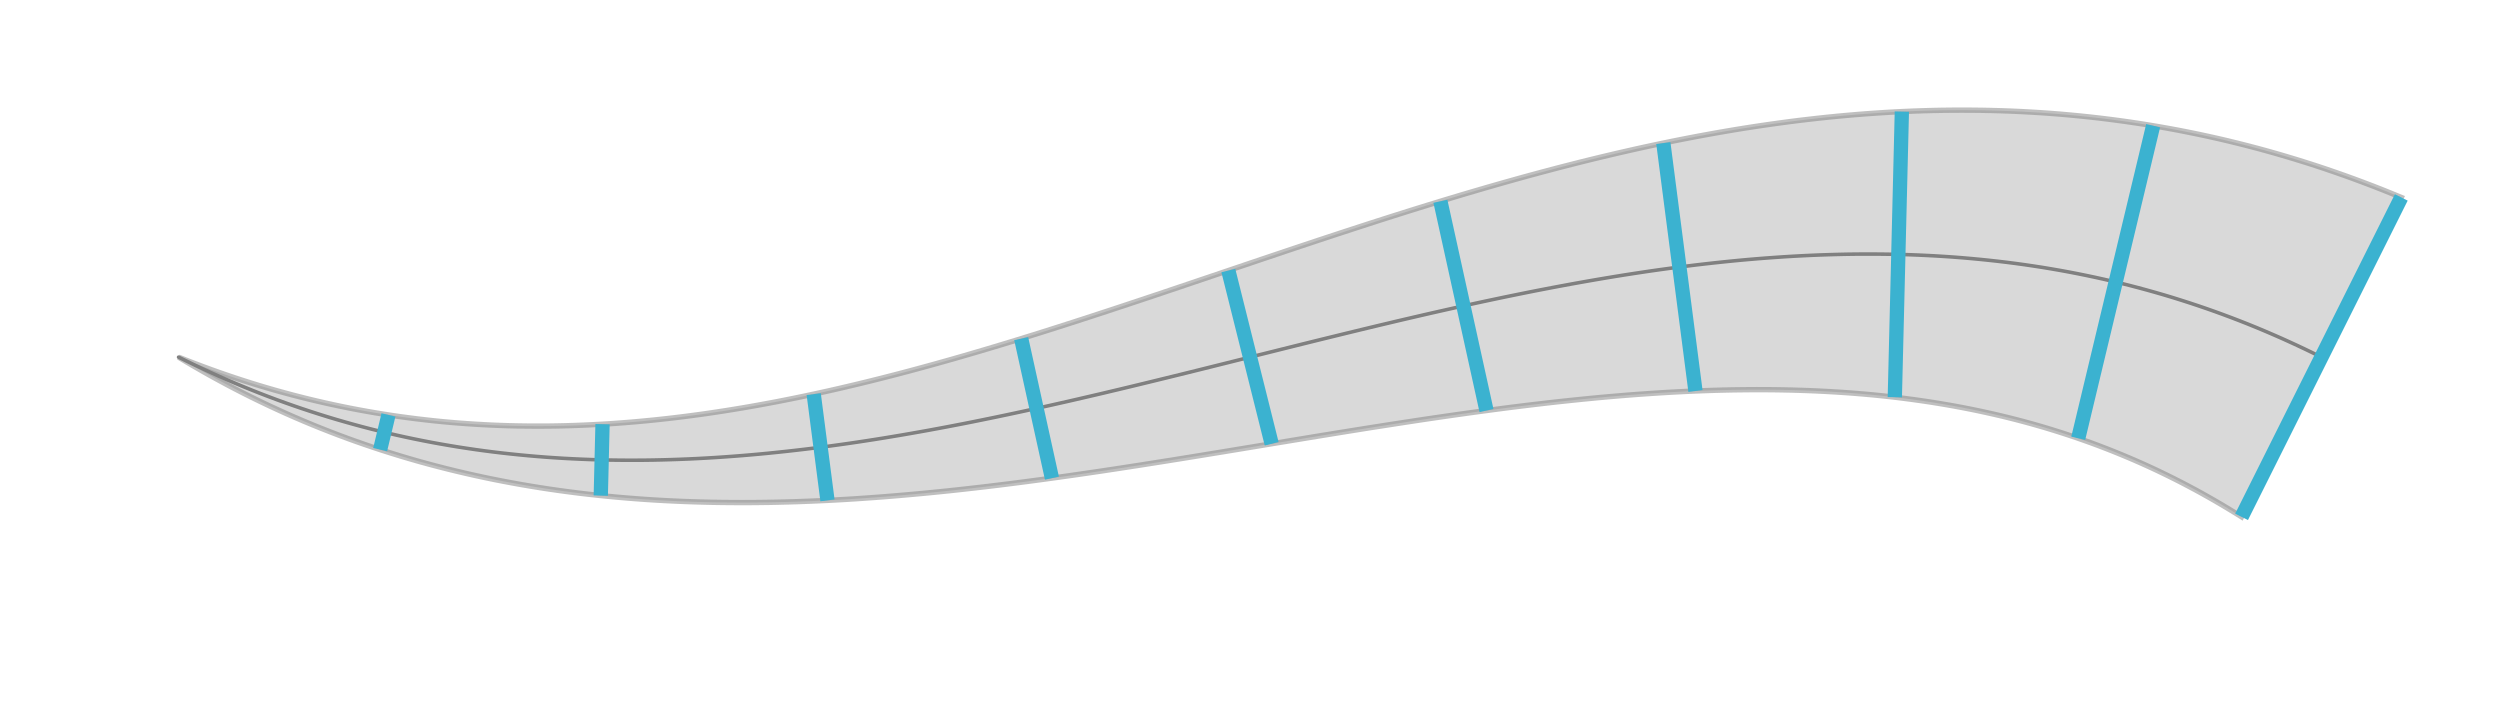 <?xml version="1.0" encoding="utf-8" ?>
<svg xmlns="http://www.w3.org/2000/svg" xmlns:ev="http://www.w3.org/2001/xml-events" xmlns:xlink="http://www.w3.org/1999/xlink" baseProfile="full" height="40mm" version="1.1" viewBox="0,0,140,40" width="140mm">
    <defs>
        <style type="text/css"><![CDATA[
.stitch_line {
    stroke-width: 0.3;
    stroke-linejoin: round;
    stroke-linecap: round;
    fill: none;
}
.path_center_line {
    fill: none;
    stroke:#808080;
    stroke-width: 0.2;
    stroke-linejoin: round;
    stroke-linecap: round;
}
.path_contour {
    fill: #808080;
    fill-opacity: 0.3;
    stroke: #808080;
    stroke-opacity: 0.5;
    stroke-width: 0.3;
}
.text{
    text-anchor: middle;
    dominant-baseline: middle;
    font-family: sans-serif;
    font-size: 1.5mm;
}
.smalltext{
    text-anchor: middle;
    dominant-baseline: middle;
    font-family: sans-serif;
    font-size: 1mm;
}
.line_0 {
    fill: none;
    stroke:#3bb2d0;
    stroke-width:0.8;
}
]]></style>
    </defs>
    <g>
        <g transform="translate(70.0,20.0)">
            <g>
                <path class="path_contour" d="M -60.000, 0.000  L -59.552, 0.178  L -59.104, 0.352  L -58.654, 0.521  L -58.203, 0.687  L -57.750, 0.849  L -57.297, 1.006  L -56.843, 1.159  L -56.387, 1.308  L -55.931, 1.453  L -55.474, 1.594  L -55.015, 1.730  L -54.556, 1.863  L -54.096, 1.990  L -53.636, 2.114  L -53.174, 2.233  L -52.712, 2.349  L -52.249, 2.459  L -51.786, 2.566  L -51.321, 2.668  L -50.857, 2.766  L -50.392, 2.860  L -49.926, 2.949  L -49.460, 3.034  L -48.993, 3.115  L -48.526, 3.191  L -48.059, 3.264  L -47.591, 3.332  L -47.123, 3.395  L -46.655, 3.455  L -46.186, 3.510  L -45.718, 3.562  L -45.249, 3.609  L -44.780, 3.652  L -44.311, 3.691  L -43.842, 3.725  L -43.373, 3.756  L -42.904, 3.783  L -42.435, 3.806  L -41.966, 3.825  L -41.497, 3.840  L -41.029, 3.851  L -40.560, 3.858  L -40.091, 3.862  L -39.623, 3.862  L -39.155, 3.858  L -38.687, 3.850  L -38.219, 3.839  L -37.752, 3.824  L -37.284, 3.806  L -36.818, 3.784  L -36.351, 3.759  L -35.884, 3.731  L -35.418, 3.699  L -34.953, 3.663  L -34.487, 3.625  L -34.022, 3.583  L -33.557, 3.538  L -33.093, 3.490  L -32.629, 3.439  L -32.165, 3.385  L -31.702, 3.328  L -31.239, 3.268  L -30.776, 3.205  L -30.314, 3.140  L -29.853, 3.071  L -29.391, 3.000  L -28.930, 2.926  L -28.470, 2.850  L -28.009, 2.771  L -27.549, 2.689  L -27.090, 2.605  L -26.631, 2.519  L -26.172, 2.430  L -25.714, 2.338  L -25.256, 2.245  L -24.798, 2.149  L -24.341, 2.051  L -23.884, 1.951  L -23.427, 1.849  L -22.971, 1.745  L -22.515, 1.638  L -22.059, 1.530  L -21.604, 1.420  L -21.149, 1.308  L -20.694, 1.194  L -20.239, 1.078  L -19.785, 0.961  L -19.331, 0.842  L -18.877, 0.721  L -18.423, 0.598  L -17.970, 0.474  L -17.517, 0.349  L -17.064, 0.222  L -16.611, 0.094  L -16.159, -0.036  L -15.706, -0.168  L -15.254, -0.300  L -14.801, -0.434  L -14.349, -0.569  L -13.897, -0.705  L -13.445, -0.843  L -12.994, -0.981  L -12.542, -1.121  L -12.090, -1.261  L -11.638, -1.403  L -11.186, -1.546  L -10.735, -1.689  L -10.283, -1.834  L -9.831, -1.979  L -9.379, -2.125  L -8.927, -2.272  L -8.475, -2.420  L -8.022, -2.568  L -7.570, -2.717  L -7.118, -2.866  L -6.665, -3.017  L -6.212, -3.167  L -5.759, -3.318  L -5.306, -3.470  L -4.852, -3.622  L -4.398, -3.775  L -3.944, -3.928  L -3.490, -4.081  L -3.035, -4.235  L -2.580, -4.388  L -2.125, -4.542  L -1.669, -4.696  L -1.213, -4.851  L -0.756, -5.005  L -0.299, -5.160  L 0.158, -5.314  L 0.616, -5.469  L 1.075, -5.623  L 1.534, -5.777  L 1.993, -5.932  L 2.453, -6.086  L 2.914, -6.240  L 3.375, -6.393  L 3.837, -6.547  L 4.299, -6.700  L 4.762, -6.852  L 5.226, -7.005  L 5.690, -7.156  L 6.156, -7.308  L 6.622, -7.459  L 7.088, -7.609  L 7.556, -7.759  L 8.024, -7.908  L 8.493, -8.056  L 8.963, -8.204  L 9.434, -8.351  L 9.905, -8.497  L 10.378, -8.642  L 10.851, -8.787  L 11.326, -8.930  L 11.801, -9.073  L 12.278, -9.214  L 12.755, -9.354  L 13.234, -9.494  L 13.713, -9.632  L 14.194, -9.769  L 14.675, -9.904  L 15.158, -10.039  L 15.642, -10.172  L 16.127, -10.303  L 16.613, -10.433  L 17.100, -10.562  L 17.589, -10.689  L 18.079, -10.814  L 18.570, -10.938  L 19.062, -11.060  L 19.555, -11.180  L 20.050, -11.298  L 20.546, -11.415  L 21.044, -11.529  L 21.542, -11.642  L 22.043, -11.753  L 22.544, -11.861  L 23.047, -11.967  L 23.551, -12.071  L 24.056, -12.173  L 24.563, -12.272  L 25.072, -12.369  L 25.582, -12.463  L 26.093, -12.555  L 26.605, -12.644  L 27.119, -12.731  L 27.635, -12.815  L 28.152, -12.896  L 28.670, -12.974  L 29.190, -13.049  L 29.711, -13.121  L 30.234, -13.191  L 30.758, -13.257  L 31.283, -13.319  L 31.810, -13.379  L 32.338, -13.435  L 32.867, -13.488  L 33.398, -13.537  L 33.931, -13.583  L 34.464, -13.625  L 34.999, -13.663  L 35.535, -13.698  L 36.073, -13.729  L 36.611, -13.756  L 37.151, -13.779  L 37.692, -13.798  L 38.235, -13.813  L 38.778, -13.824  L 39.322, -13.830  L 39.868, -13.832  L 40.414, -13.830  L 40.961, -13.824  L 41.509, -13.813  L 42.058, -13.798  L 42.608, -13.778  L 43.159, -13.754  L 43.710, -13.724  L 44.262, -13.691  L 44.814, -13.652  L 45.367, -13.609  L 45.920, -13.560  L 46.474, -13.507  L 47.028, -13.449  L 47.582, -13.386  L 48.136, -13.318  L 48.691, -13.245  L 49.245, -13.168  L 49.800, -13.085  L 50.354, -12.996  L 50.908, -12.903  L 51.462, -12.805  L 52.016, -12.702  L 52.569, -12.593  L 53.121, -12.480  L 53.673, -12.361  L 54.224, -12.238  L 54.775, -12.109  L 55.324, -11.975  L 55.873, -11.836  L 56.421, -11.692  L 56.968, -11.543  L 57.513, -11.389  L 58.058, -11.229  L 58.601, -11.065  L 59.143, -10.896  L 59.683, -10.723  L 60.222, -10.544  L 60.759, -10.360  L 61.295, -10.172  L 61.829, -9.979  L 62.361, -9.781  L 62.892, -9.579  L 63.421, -9.372  L 63.947, -9.160  L 64.472, -8.944  L 64.249, -8.497  L 64.025, -8.050  L 63.801, -7.603  L 63.578, -7.155  L 63.354, -6.708  L 63.130, -6.261  L 62.907, -5.814  L 62.683, -5.367  L 62.460, -4.919  L 62.236, -4.472  L 62.012, -4.025  L 61.789, -3.578  L 61.565, -3.130  L 61.342, -2.683  L 61.118, -2.236  L 60.894, -1.789  L 60.671, -1.342  L 60.447, -0.894  L 60.224, -0.447  L 60.000, 0.000  L 59.776, 0.447  L 59.553, 0.894  L 59.329, 1.342  L 59.106, 1.789  L 58.882, 2.236  L 58.658, 2.683  L 58.435, 3.130  L 58.211, 3.578  L 57.988, 4.025  L 57.764, 4.472  L 57.540, 4.919  L 57.317, 5.367  L 57.093, 5.814  L 56.870, 6.261  L 56.646, 6.708  L 56.422, 7.155  L 56.199, 7.603  L 55.975, 8.050  L 55.751, 8.497  L 55.528, 8.944  L 55.165, 8.718  L 54.800, 8.495  L 54.433, 8.275  L 54.064, 8.059  L 53.693, 7.847  L 53.320, 7.638  L 52.945, 7.432  L 52.568, 7.231  L 52.189, 7.032  L 51.808, 6.838  L 51.425, 6.647  L 51.040, 6.460  L 50.653, 6.276  L 50.264, 6.096  L 49.872, 5.920  L 49.479, 5.747  L 49.084, 5.579  L 48.686, 5.414  L 48.287, 5.252  L 47.885, 5.095  L 47.482, 4.941  L 47.076, 4.791  L 46.668, 4.645  L 46.258, 4.502  L 45.846, 4.364  L 45.432, 4.229  L 45.017, 4.098  L 44.599, 3.970  L 44.179, 3.847  L 43.757, 3.727  L 43.333, 3.611  L 42.907, 3.499  L 42.479, 3.391  L 42.049, 3.286  L 41.617, 3.186  L 41.183, 3.089  L 40.747, 2.995  L 40.310, 2.906  L 39.870, 2.820  L 39.429, 2.738  L 38.986, 2.660  L 38.541, 2.585  L 38.095, 2.514  L 37.647, 2.447  L 37.197, 2.383  L 36.745, 2.323  L 36.292, 2.266  L 35.837, 2.213  L 35.380, 2.163  L 34.922, 2.117  L 34.462, 2.075  L 34.001, 2.036  L 33.539, 2.000  L 33.075, 1.968  L 32.609, 1.939  L 32.142, 1.913  L 31.674, 1.890  L 31.205, 1.871  L 30.734, 1.855  L 30.262, 1.842  L 29.789, 1.832  L 29.314, 1.825  L 28.838, 1.821  L 28.362, 1.820  L 27.884, 1.823  L 27.405, 1.828  L 26.925, 1.835  L 26.444, 1.846  L 25.962, 1.859  L 25.478, 1.875  L 24.994, 1.894  L 24.509, 1.915  L 24.024, 1.939  L 23.537, 1.965  L 23.049, 1.994  L 22.561, 2.025  L 22.071, 2.059  L 21.581, 2.094  L 21.090, 2.132  L 20.599, 2.173  L 20.106, 2.215  L 19.613, 2.259  L 19.119, 2.306  L 18.625, 2.354  L 18.129, 2.405  L 17.634, 2.457  L 17.137, 2.511  L 16.640, 2.567  L 16.142, 2.625  L 15.644, 2.684  L 15.145, 2.745  L 14.645, 2.807  L 14.145, 2.871  L 13.644, 2.937  L 13.143, 3.004  L 12.641, 3.072  L 12.138, 3.141  L 11.635, 3.212  L 11.132, 3.284  L 10.628, 3.357  L 10.123, 3.431  L 9.618, 3.506  L 9.112, 3.583  L 8.606, 3.660  L 8.100, 3.738  L 7.593, 3.817  L 7.085, 3.896  L 6.577, 3.976  L 6.068, 4.057  L 5.559, 4.139  L 5.050, 4.221  L 4.540, 4.304  L 4.029, 4.387  L 3.518, 4.471  L 3.007, 4.555  L 2.495, 4.639  L 1.982, 4.724  L 1.469, 4.808  L 0.956, 4.893  L 0.442, 4.978  L -0.072, 5.063  L -0.587, 5.148  L -1.103, 5.233  L -1.618, 5.318  L -2.135, 5.402  L -2.652, 5.487  L -3.169, 5.571  L -3.687, 5.655  L -4.205, 5.738  L -4.724, 5.821  L -5.243, 5.903  L -5.763, 5.985  L -6.283, 6.067  L -6.804, 6.147  L -7.325, 6.227  L -7.847, 6.306  L -8.369, 6.385  L -8.891, 6.462  L -9.415, 6.538  L -9.938, 6.614  L -10.462, 6.688  L -10.987, 6.761  L -11.512, 6.833  L -12.038, 6.904  L -12.564, 6.974  L -13.091, 7.042  L -13.618, 7.109  L -14.145, 7.174  L -14.673, 7.238  L -15.202, 7.300  L -15.731, 7.360  L -16.260, 7.419  L -16.790, 7.476  L -17.320, 7.531  L -17.851, 7.584  L -18.382, 7.635  L -18.914, 7.684  L -19.446, 7.731  L -19.978, 7.776  L -20.511, 7.819  L -21.044, 7.859  L -21.578, 7.897  L -22.111, 7.933  L -22.646, 7.966  L -23.180, 7.996  L -23.715, 8.024  L -24.250, 8.049  L -24.785, 8.071  L -25.321, 8.091  L -25.856, 8.107  L -26.392, 8.121  L -26.928, 8.132  L -27.465, 8.139  L -28.001, 8.144  L -28.537, 8.145  L -29.074, 8.142  L -29.610, 8.137  L -30.147, 8.128  L -30.683, 8.115  L -31.219, 8.099  L -31.756, 8.080  L -32.292, 8.056  L -32.828, 8.029  L -33.363, 7.999  L -33.898, 7.964  L -34.433, 7.925  L -34.968, 7.882  L -35.502, 7.836  L -36.036, 7.785  L -36.569, 7.730  L -37.102, 7.671  L -37.634, 7.608  L -38.165, 7.540  L -38.696, 7.468  L -39.226, 7.392  L -39.755, 7.311  L -40.283, 7.225  L -40.810, 7.136  L -41.336, 7.041  L -41.861, 6.942  L -42.385, 6.839  L -42.907, 6.731  L -43.429, 6.618  L -43.949, 6.500  L -44.468, 6.378  L -44.985, 6.251  L -45.501, 6.119  L -46.015, 5.983  L -46.528, 5.842  L -47.038, 5.696  L -47.548, 5.545  L -48.055, 5.389  L -48.560, 5.229  L -49.064, 5.064  L -49.566, 4.894  L -50.065, 4.720  L -50.562, 4.540  L -51.058, 4.356  L -51.551, 4.167  L -52.042, 3.974  L -52.530, 3.776  L -53.016, 3.573  L -53.500, 3.366  L -53.981, 3.154  L -54.460, 2.937  L -54.937, 2.716  L -55.410, 2.491  L -55.881, 2.261  L -56.350, 2.027  L -56.816, 1.788  L -57.279, 1.545  L -57.739, 1.298  L -58.197, 1.047  L -58.652, 0.791  L -59.104, 0.531  L -59.554, 0.268  L -60.000, 0.000  Z"/>
                <path class="path_center_line" d="M -60.000, 0.000  L -59.552, 0.221  L -59.102, 0.439  L -58.650, 0.652  L -58.197, 0.861  L -57.741, 1.067  L -57.283, 1.267  L -56.824, 1.464  L -56.363, 1.657  L -55.900, 1.845  L -55.435, 2.029  L -54.969, 2.208  L -54.501, 2.383  L -54.031, 2.554  L -53.560, 2.720  L -53.087, 2.882  L -52.613, 3.039  L -52.137, 3.192  L -51.660, 3.341  L -51.182, 3.485  L -50.702, 3.624  L -50.221, 3.759  L -49.738, 3.890  L -49.255, 4.016  L -48.770, 4.137  L -48.284, 4.254  L -47.797, 4.366  L -47.309, 4.474  L -46.821, 4.577  L -46.331, 4.676  L -45.840, 4.771  L -45.349, 4.861  L -44.856, 4.946  L -44.363, 5.028  L -43.869, 5.104  L -43.375, 5.177  L -42.880, 5.245  L -42.384, 5.309  L -41.888, 5.368  L -41.392, 5.423  L -40.894, 5.474  L -40.397, 5.521  L -39.899, 5.564  L -39.401, 5.603  L -38.902, 5.637  L -38.404, 5.668  L -37.905, 5.694  L -37.405, 5.717  L -36.906, 5.736  L -36.407, 5.751  L -35.907, 5.762  L -35.407, 5.769  L -34.908, 5.773  L -34.408, 5.773  L -33.908, 5.770  L -33.409, 5.763  L -32.909, 5.752  L -32.410, 5.738  L -31.910, 5.721  L -31.411, 5.701  L -30.912, 5.677  L -30.413, 5.650  L -29.914, 5.620  L -29.416, 5.586  L -28.917, 5.550  L -28.419, 5.511  L -27.921, 5.469  L -27.423, 5.424  L -26.926, 5.376  L -26.429, 5.325  L -25.932, 5.272  L -25.435, 5.216  L -24.939, 5.158  L -24.443, 5.097  L -23.948, 5.033  L -23.452, 4.967  L -22.957, 4.899  L -22.463, 4.829  L -21.968, 4.756  L -21.474, 4.681  L -20.980, 4.604  L -20.487, 4.525  L -19.994, 4.443  L -19.501, 4.360  L -19.009, 4.275  L -18.517, 4.188  L -18.025, 4.100  L -17.534, 4.009  L -17.042, 3.917  L -16.552, 3.823  L -16.061, 3.728  L -15.571, 3.631  L -15.081, 3.532  L -14.591, 3.432  L -14.102, 3.331  L -13.613, 3.228  L -13.124, 3.124  L -12.636, 3.019  L -12.148, 2.912  L -11.660, 2.805  L -11.172, 2.696  L -10.684, 2.586  L -10.197, 2.476  L -9.710, 2.364  L -9.223, 2.251  L -8.737, 2.138  L -8.250, 2.024  L -7.764, 1.908  L -7.278, 1.793  L -6.792, 1.676  L -6.306, 1.559  L -5.821, 1.441  L -5.335, 1.323  L -4.850, 1.204  L -4.364, 1.085  L -3.879, 0.966  L -3.394, 0.846  L -2.909, 0.726  L -2.424, 0.605  L -1.939, 0.484  L -1.454, 0.363  L -0.970, 0.242  L -0.485, 0.121  L 0.000, 0.000  L 0.485, -0.121  L 0.970, -0.242  L 1.454, -0.363  L 1.939, -0.484  L 2.424, -0.605  L 2.909, -0.726  L 3.394, -0.846  L 3.879, -0.966  L 4.364, -1.085  L 4.850, -1.204  L 5.335, -1.323  L 5.821, -1.441  L 6.306, -1.559  L 6.792, -1.676  L 7.278, -1.793  L 7.764, -1.908  L 8.250, -2.024  L 8.737, -2.138  L 9.223, -2.251  L 9.710, -2.364  L 10.197, -2.476  L 10.684, -2.586  L 11.172, -2.696  L 11.660, -2.805  L 12.148, -2.912  L 12.636, -3.019  L 13.124, -3.124  L 13.613, -3.228  L 14.102, -3.331  L 14.591, -3.432  L 15.081, -3.532  L 15.571, -3.631  L 16.061, -3.728  L 16.552, -3.823  L 17.042, -3.917  L 17.534, -4.009  L 18.025, -4.100  L 18.517, -4.188  L 19.009, -4.275  L 19.501, -4.360  L 19.994, -4.443  L 20.487, -4.525  L 20.980, -4.604  L 21.474, -4.681  L 21.968, -4.756  L 22.463, -4.829  L 22.957, -4.899  L 23.452, -4.967  L 23.948, -5.033  L 24.443, -5.097  L 24.939, -5.158  L 25.435, -5.216  L 25.932, -5.272  L 26.429, -5.325  L 26.926, -5.376  L 27.423, -5.424  L 27.921, -5.469  L 28.419, -5.511  L 28.917, -5.550  L 29.416, -5.586  L 29.914, -5.620  L 30.413, -5.650  L 30.912, -5.677  L 31.411, -5.701  L 31.910, -5.721  L 32.410, -5.738  L 32.909, -5.752  L 33.409, -5.763  L 33.908, -5.770  L 34.408, -5.773  L 34.908, -5.773  L 35.407, -5.769  L 35.907, -5.762  L 36.407, -5.751  L 36.906, -5.736  L 37.405, -5.717  L 37.905, -5.694  L 38.404, -5.668  L 38.902, -5.637  L 39.401, -5.603  L 39.899, -5.564  L 40.397, -5.521  L 40.894, -5.474  L 41.392, -5.423  L 41.888, -5.368  L 42.384, -5.309  L 42.880, -5.245  L 43.375, -5.177  L 43.869, -5.104  L 44.363, -5.028  L 44.856, -4.946  L 45.349, -4.861  L 45.840, -4.771  L 46.331, -4.676  L 46.821, -4.577  L 47.309, -4.474  L 47.797, -4.366  L 48.284, -4.254  L 48.770, -4.137  L 49.255, -4.016  L 49.738, -3.890  L 50.221, -3.759  L 50.702, -3.624  L 51.182, -3.485  L 51.660, -3.341  L 52.137, -3.192  L 52.613, -3.039  L 53.087, -2.882  L 53.560, -2.720  L 54.031, -2.554  L 54.501, -2.383  L 54.969, -2.208  L 55.435, -2.029  L 55.900, -1.845  L 56.363, -1.657  L 56.824, -1.464  L 57.283, -1.267  L 57.741, -1.067  L 58.197, -0.861  L 58.650, -0.652  L 59.102, -0.439  L 59.552, -0.221  L 60.000, 0.000 "/>
            </g>
            <path class="line_0" d="M -60.000, 0.000  L -60.000, 0.000 "/>
            <path class="line_0" d="M -48.246, 3.235  L -48.712, 5.180 "/>
            <path class="line_0" d="M -36.258, 3.754  L -36.356, 7.753 "/>
            <path class="line_0" d="M -24.432, 2.071  L -23.661, 8.021 "/>
            <path class="line_0" d="M -12.813, -1.037  L -11.092, 6.776 "/>
            <path class="line_0" d="M -1.213, -4.851  L 1.213, 4.851 "/>
            <path class="line_0" d="M 10.662, -8.729  L 13.243, 2.990 "/>
            <path class="line_0" d="M 23.147, -11.988  L 24.946, 1.896 "/>
            <path class="line_0" d="M 36.504, -13.751  L 36.110, 2.244 "/>
            <path class="line_0" d="M 50.576, -12.960  L 46.381, 4.545 "/>
            <path class="line_0" d="M 64.472, -8.944  L 55.528, 8.944 "/>
        </g>
    </g>
</svg>
